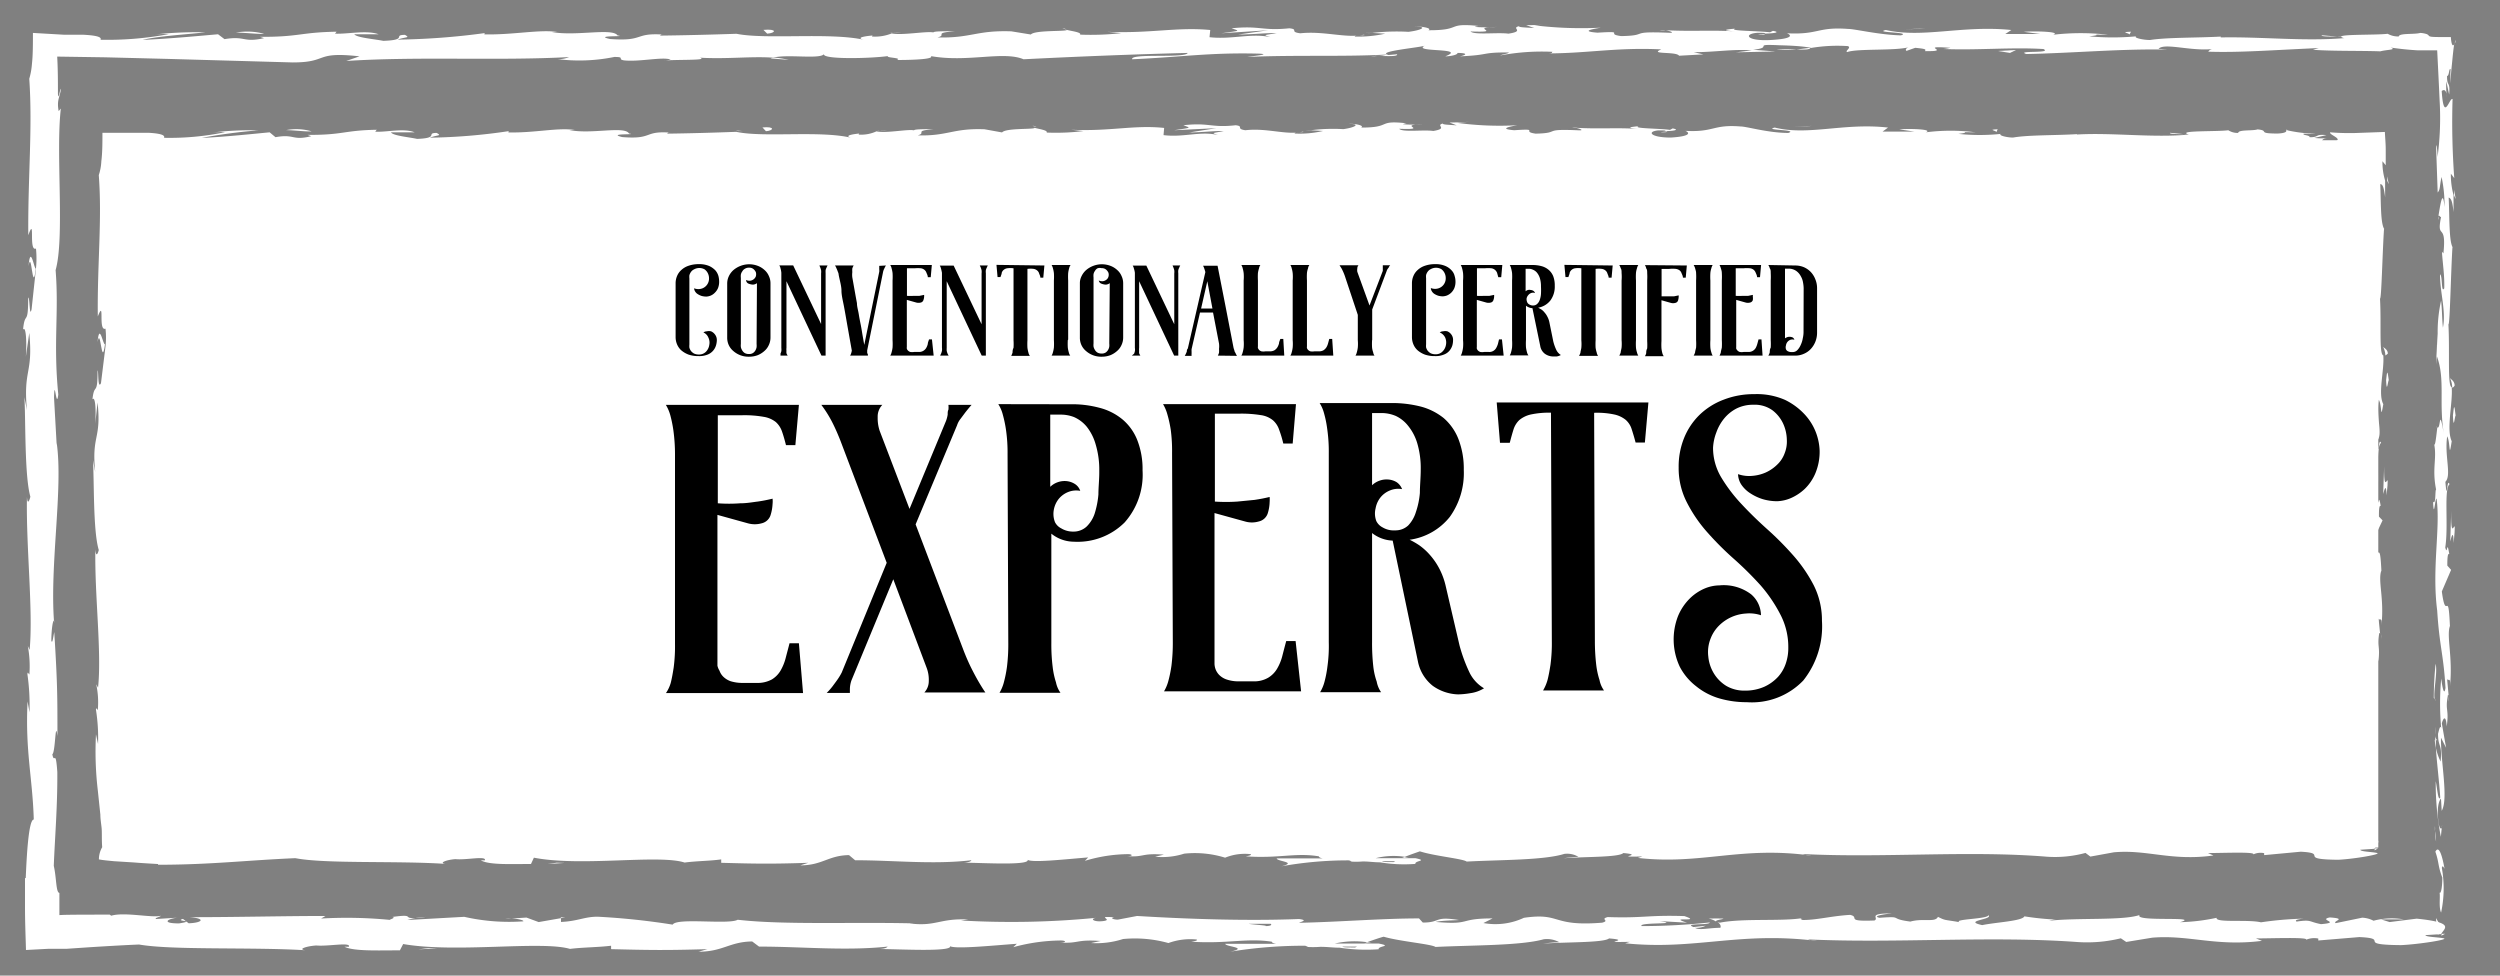 <svg id="Layer_1" data-name="Layer 1" xmlns="http://www.w3.org/2000/svg" viewBox="0 0 205 80"><rect x="0" y="0" width="205" height="80" fill="#808080" stroke="none"/><defs><style>.cls-1{fill:#fff;}</style></defs><title>pangolin-buttons</title><rect class="cls-1" x="9.15" y="11.5" width="185.87" height="58"/><path class="cls-1" d="M194.35,69.5c.09.26.28.11.24-.6l-.33-.5Z"/><path class="cls-1" d="M195,64.74c-.16-.83-.44-1.79-.74-1.25.32.82.18,1,.56,1.91,0,.71-.1,1.23-.23,1.11.09.25-.07,1.1.14,1.48a7.55,7.55,0,0,0,.05-3.3C194.82,64.43,194.9,64.68,195,64.74Z"/><path class="cls-1" d="M179.09,11l.44,0A1.89,1.89,0,0,0,179.09,11Z"/><path class="cls-1" d="M136.23,10.85c.33,0,.47,0,.48-.07C136.41,10.81,136.16,10.83,136.23,10.85Z"/><path class="cls-1" d="M128.92,10.49l.43,0A1.08,1.08,0,0,0,128.92,10.49Z"/><path class="cls-1" d="M179.09,11l-1.15-.11C177.86,11,178.53,11,179.09,11Z"/><path class="cls-1" d="M194.17,55.2a3.47,3.47,0,0,0,.08.62l0-.58A.1.1,0,0,1,194.17,55.2Z"/><path class="cls-1" d="M195.75,14.46v.35a2.55,2.55,0,0,0,.13.29Z"/><path class="cls-1" d="M195.8,29c0-.33-.27-.44-.39-.56a1.57,1.57,0,0,1,.19.71C195.65,29.12,195.72,29.07,195.8,29Z"/><path class="cls-1" d="M195.31,52l0,.41C195.33,52.25,195.32,52.08,195.31,52Z"/><path class="cls-1" d="M187.6,10.71a.23.23,0,0,0-.13-.1S187.52,10.68,187.6,10.71Z"/><path class="cls-1" d="M178.21,68.18s0,0,0,0S178.32,68.18,178.21,68.18Z"/><path class="cls-1" d="M195,69.57l-.24,0a.43.43,0,0,0-.05.16Z"/><path class="cls-1" d="M115.53,10.13h.06C115.94,10.1,115.74,10.11,115.53,10.13Z"/><path class="cls-1" d="M8,28.05c.25-1.39.33,2.27.61.17C8.48,28.42,8.15,26.32,8,28.05Z"/><path class="cls-1" d="M194.2,54.83v-.6A5.85,5.85,0,0,0,194.2,54.83Z"/><path class="cls-1" d="M8.59,28.22h0l0-.22Z"/><path class="cls-1" d="M84.67,10.3a.89.89,0,0,0,.32.12S84.9,10.36,84.67,10.3Z"/><path class="cls-1" d="M107.66,10.7l-.57,0A4.21,4.21,0,0,0,107.66,10.7Z"/><path class="cls-1" d="M72.74,10.7a3.66,3.66,0,0,0-.84,0l.13,0A1.74,1.74,0,0,1,72.74,10.7Z"/><path class="cls-1" d="M60.32,10.7l.22.05h.4Z"/><path class="cls-1" d="M140.46,68.32a1.71,1.71,0,0,1,.57.25C140.84,68.37,142.67,68.3,140.46,68.32Z"/><path class="cls-1" d="M194.32,55.2a.62.62,0,0,1-.12-.37c0,.14,0,.28,0,.41S194.3,55.28,194.32,55.2Z"/><path class="cls-1" d="M72.23,12.91l-2,0C70.81,12.9,71.53,12.91,72.23,12.91Z"/><path class="cls-1" d="M51.34,68.36l.46,0A1.57,1.57,0,0,0,51.34,68.36Z"/><path class="cls-1" d="M64.4,12.91a6.43,6.43,0,0,0-1.11-.19,1.25,1.25,0,0,0-.23.07Z"/><path class="cls-1" d="M141,68.57h0Z"/><path class="cls-1" d="M154,67.9c-1.88,0-.89.37-1.29.58-2.24.1-1-.27-1.8-.46-1.4.09-2.47.43-3.52.42-.08-.06-.28-.08,0-.16-1.48.29-4.4,0-6.13.38a.46.46,0,0,1-.22-.09c.28.19.32.37.26.51-.84,0-1.56.23-1.88,0a1.47,1.47,0,0,0,.8-.17l-.88.11c-.8-.35,1.2-.12,1.2-.38a43.42,43.42,0,0,1-5,.3c-.27-.34,3.09-.11,1.33-.41l2,.13c-1.56-.54,1.24,0-.19-.54-2.69-.1-3,.18-5.69.08-.6.18.2.28-.4.46-3.81.34-3-.85-5.8-.4a4.56,4.56,0,0,1-3,.43l.68-.38c-2.61,0-1.49.55-4.21.29.48-.15,2-.13,1.65-.17-1.77-.31-1.25.22-2.61.22L119,68.3c-2.77,0-5.82.29-8.89.36.17-.1.69-.21,0-.31-3.87.17-8.26,0-12-.25l-1.42.3c-.33,0-.62-.14-.26-.19-1.45-.12-.07.18-.77.3s-1.1-.17-.57-.26a58.54,58.54,0,0,1-10,.22l.53-.08c-2.11-.12-2.38.6-4.33.32l.37,0c-4.57-.13-9.62.14-13.11-.3-.66.42-4.52-.19-4.82.4a47.73,47.73,0,0,0-5.53-.59c-1,0-1.47.37-2.68.43l0-.31-1.65.32-.88-.37-1.13.08c.45,0,1,.14.89.23a13.67,13.67,0,0,1-4.38-.37l-4.21.26a4.57,4.57,0,0,1,1.36-.25c-2.25.32-.41-.32-2.47,0,.28.07-.15.18-.19.24a30,30,0,0,0-5.09-.11l.33-.21c-3.12,0-6.58.1-10.08.1,1.26.1,1,.46-.06.5l-.41-.33c-.66.21,1.07.13-.29.37-1.31,0-.88-.37-.13-.47l-1.59.11c-.09-.1.28-.15.38-.27-.65.2-2.75-.33-3.69,0L22.08,68c-3.5,0-5.09.1-7.94.12-.05.28-1.17.22-2,.45l-1.39-.08-.5-.09,0-.34a3.22,3.22,0,0,0,0-.52c0-.66,0-1.34,0-2-.14-1.78-.24-.52-.41-1.32.26-.13.23-2.65.42-1.34,0-3,0-3.87-.26-7.71-.11.42-.15.89-.24.64,0-.69.11-1.58.23-1.48l0,.18c-.39-4.3.74-9.93.21-13.35l0,.19-.28-3.55c0-1.64.19,1,.35-.23-.43-3.83.06-6.06-.22-9.21.75-2.45-.06-8.67.43-12l-.18.19c-.18-.85.1-1,.14-1.66-.14.09-.16.93-.26.4,0-.88,0-1.76-.05-2.67l3.45.06,4.64.13,9.26.29c2.71.05,1.54-.92,5-.5l-1,.33c5.47-.39,11.17,0,16.52-.32a1.91,1.91,0,0,1-.85.17,11.73,11.73,0,0,0,4.2-.18c.83,0,.19.18.71.28,1.13.14,2.84-.31,3.44-.07.1,0-.32.08-.52.1.73-.12,3.44,0,2.73-.25,2,.13,3.84-.13,5.44,0,1-.31,3.44.15,3.77-.29-.15.45,3.52.36,4.79.15-.43.14,1.1.14.6.33,1.45,0,2.78-.09,2.53-.32,2.66.54,5.36-.44,6.86.26,4.3-.24,8.29-.41,12.16-.52-.14.46-4.28.05-4.12.52,3.68-.18,5.79-.57,9.43-.46,1,.06-.53.19-.85.27,3.67-.18,7.09,0,10.36-.2a2.28,2.28,0,0,1-.7.12c.65,0,1.5.07,1.43-.14l-.63.06c-1-.3,2.55-.63,2.67-.78-1.09.59,3.22.15,1.49.89.42,0,1-.14.86-.28.62,0,.82.12.19.28,2.3-.11,1.48-.33,3.57-.32,0,.1-.43.13-.65.25a15,15,0,0,1,3.89-.3c-.11.06.1.13-.43.13,3,0,5.16-.51,8.49-.33-1,.44,1.13.15,1.3.52l1.79-.11-.72-.18c1.57,0,2.95-.27,4.3-.15l-1.16.16,2.93-.07-1.66-.14c1.58-.2-.17-.48,1.91-.37-.42,0,1.57,0,2.38.22h0a10.71,10.71,0,0,1,2.73-.15c.3.12-.24.41-.05.49.77-.31,3.67-.08,4.64-.42-.33.08-.34.28-.24.32l.64-.25c.73.08.84.12.72.27,2.18.05-.69-.47,1.89-.27a3.79,3.79,0,0,1-.53.1c2.61.11,5-.16,7.42,0,.7.38-2.09.1-1.28.41,3.44-.07,7.13-.45,10.46-.36l-.62,0c.47-.53,2.49.26,4.17,0-.41,0-.54.3-.43.24,2.29.08,4.67-.13,8.13-.3l-.43.14c1.35.12,3.55.07,5,.13.43-.14,1.26-.12.76-.31a26.71,26.71,0,0,0,6.16.18c1-.06,2-.13,2.93-.15.47,0,1,0,1.4,0a5.93,5.93,0,0,1,.94.11c0,.14,0,.28-.08.42a1.37,1.37,0,0,0,0-.31c-.2,0-.31.09-.19.09h.12l.06.87.06,1.59c.23-.27.14-.45.32-1.16a9.46,9.46,0,0,1,.24,2.22c-.15-1.52-.37,0-.5.68.07-.12.15.11.22.05-.41,1.77.47.3.19,2.72l-.12-.13a26,26,0,0,1,.19,2.71c-.27.4-.13-1-.35-1,0,1.37.51,2.7.24,3.94-.07-.58-.07-1.42-.15-2a9.56,9.56,0,0,0-.28,2.51v-.1l-.14,2.32.09-.59c.69,1.71.12,3.49.58,5.79-.43-2.24-.25-.37-.55-.54-.09.59-.18,1.49-.27,1.23.25,1.09-.19,1.82.17,3.36-.1.07,0,1.17-.25.92.07,1.42.16-.33.29-.21.33,2.18-.41,5.14,0,8.28.19,2.71.52,3.21.68,5.73-.15.85-.35-.69-.35-.69a17.52,17.52,0,0,0,0,3.69c-.08-.26-.16,0-.27.4,0,1,.36.69.22,2.06a4.33,4.33,0,0,1-.4-1c.09,1.23.28,2.43.36,3.7-.17.33-.25-.77-.37-1.21a19.15,19.15,0,0,0,.43,4.12l.09-.91c0,.51-.23.26-.28-.12-.21-1.22.1-1.76.19-1.83l.07.9c.57-.92-.09-3.61-.06-5.42l.41.75-.34-1.86c.11-.39.34-.66.4.23.21-1.3-.15-1.15.08-2.26,0-.13.06-.07.08,0l-.13-1.27c.09.25.3-.21.24.57.24-2.28-.32-3.67,0-4.53l0,.19c-.14-3.16-.3-.31-.66-2.68l.75-1.59-.3-.31c0-.33,0-1,.15-.86-.2-1.21-.13.21-.33-.49.28-1.57-.13-4.33.36-4.69-.23-.56-.18,1.51-.34-.17.52-.48-.09-1.94.15-3.37.27.44.13,1.8.37.36-.46-.86.1-2.79,0-4-.36-.06-.15-2.63-.27-4.66.12.13.2-3.82.33-5.71l.06.06c-.37-.37-.3-2.32-.37-3.73.22,0,.3.31.4,1.08V14.81a5.24,5.24,0,0,1-.22-1.59l.27.33,0-1.28c0-.48-.05-1-.07-1.45l-2.49.09a19.74,19.74,0,0,1-2-.06c-.13.26,1.82.72-.6.89-.09-.14-.17-.38.46-.43a5,5,0,0,1-1.16,0l1-.23c-1-.1-.55.19-1.38.17,0-.19-.61-.14-.49-.29a6,6,0,0,0,1,0,11.18,11.18,0,0,1-2.45-.3c.09.11,0,.26-.68.29-1.78,0-.61-.24-1.65-.34-.42.14-1.56,0-1.59.29a1.4,1.4,0,0,1-.81-.22c-.92.13-4.29,0-3.26.35l.24,0-.15,0h0c-3,.29-6.26-.17-9.24,0V11c-1.78.11-4,.06-5.24.28-.53,0-1.24-.19-1-.3a17,17,0,0,1-3.48,0c1.37-.17-.47-.15,1.4-.13a15.88,15.88,0,0,0-4.07,0c.65-.25-1.33-.32-2.18-.24l1.24.18c-.94,0-1.77,0-2.61,0l.45-.33c-3.62-.41-6.53.69-9.29,0-1,.23,2,.16,1.11.44-1.67,0-3.4-.53-3.92-.53-2.29-.18-2.14.49-4.52.36.3.12.59.44-1.2.55-1.66,0-2-.5-1-.59.4,0,.59,0,.57.06.54,0,1.25-.09.59-.22l-.22.12c-.83-.12-3.12-.11-2.58-.3-1.26.11-.54.19.39.25-2.14-.17-3.34,0-5.54-.12.35.07.67.21.32.21-3.23-.15-1.42.22-3.61.27-1.24-.18.45-.43-1.76-.28-1.34-.12-.28-.31.25-.41a25.94,25.94,0,0,1-4.89-.19l1-.1a16.59,16.59,0,0,1-1.67.06l.6.24c-.62-.05-1.15-.05-1.14-.15-.64.16.49.4-.78.61-.82-.12-2.52.13-2.8-.18,2.6.1-.29-.32,1.91-.37a10.23,10.23,0,0,1-1.56,0c-.1,0,.09-.06.26-.08-2.49-.28-1.15.36-3.73.35.33-.18-.6-.34-1-.3,1,0,.5.3-.46.43a14.37,14.37,0,0,0-2.66.09l1,.06a8.39,8.39,0,0,1-2.32.21c-.1-.13,1-.09.64-.15-1.29.31-2.9-.33-4.69-.12-.82-.12-.08-.33-.8-.41-2,.23-2.17-.24-4.28,0,.61.24.72.18-.76.41l3.46-.17-2.22.35c1,0,2.2-.15,2.82-.11-1,.19-1,.13-.45.33-1.42-.36-2.83.21-4.48,0l.05-.59c-2.48-.26-4.41.3-7.63.15l1,.11a18.3,18.3,0,0,1-3,.12c.09-.19-.56-.27-1-.39.05.15-2.36,0-2.66.38l-1.44-.26c-2.6-.1-3,.57-5.47.5.75-.22-.38-.36,1.29-.51-.83,0-1.58,0-1.6.1-.48-.12-2.31.26-3.08.08a3,3,0,0,1-1.41.27c-.1,0,0-.09,0-.09s-1.47.13-.65.35c-2.58-.62-7.19,0-9.44-.49-1.82.07-4,.13-5.67.15.1-.06,0-.1.32-.08-2.29-.18-1.41.57-4,.36-1.32-.32,1.38-.17.56-.29-.36-.65-3.14.09-4.89-.29l.43,0c-1.34-.22-3.27.25-5.45.2,0,0,.11-.06,0-.1a47.63,47.63,0,0,1-6.42.53c.66-.25,1-.13.56-.39-.94,0,.27.42-1.61.49-.61-.14-2-.26-2.14-.54H34c-.91-.36-2.29,0-3.23-.05l.12-.16c-2.72.05-2.75.44-5.67.42l.3.11c-1.6.39-1.34-.21-2.93.08l-.48-.4c-1.06.1-3.69.38-5.58.46a43.48,43.48,0,0,1,4.65-.62,25.79,25.79,0,0,0-4.1.22,7,7,0,0,1,1.37-.07,22.26,22.26,0,0,1-5,.46c.12-.25-.41-.36-1.24-.41-.43,0-.89,0-1.44,0l-2.37,0c0,.82,0,1.61-.09,2.33a4.22,4.22,0,0,1-.21,1.14c.28,3.68-.13,7.3-.08,11.59.6-1.52,0,1.25.63,1a6.58,6.58,0,0,1,0,1.47l-.37,3C8,32,8.09,30.29,8,30.39c0,2.18-.26.91-.42,2.36.22-.3.31.76.23,2L8,33c.33,3.06-.51,2.64-.19,5.72l-.19-1c.11,1.58,0,5.83.48,7.38-.07.28-.23.65-.28-.05-.07,3.78.53,8.41.22,11.34l-.15-.28a7,7,0,0,1,.13,2.1c-.06,0-.15-.28-.15,0a14.81,14.81,0,0,1,.17,2.8l-.17-.8a27.39,27.39,0,0,0,.15,4.6c.07.67.14,1.32.21,2,0,.34.06.69.1,1.06s0,1,.05,1.6a2,2,0,0,0-.27,1c.29.06.73.1,1.25.15l1.6.1c.73.06,1.48.1,2,.13l0,.06c4.29,0,7.29-.37,11.26-.54,2.47.48,8.35.2,12.32.47-.61-.08.09-.34.8-.39.93.09,2.57-.3,2.42.1h-.33c.7.4,2.61.29,4.11.3l.24-.52c3.91.76,10.23-.29,12.36.4.94-.13,2.11-.13,3-.26l0,.28c2.61.07,3.92.11,7.14,0l-.66.21c1.82,0,2.3-.82,4-.84l.5.42c3.18,0,6.39.37,9.53,0,0,.06-.15.18-.66.2,1.5,0,5.78.28,5.24-.3,0,.38,3.27,0,5-.13l-.27.28a12.54,12.54,0,0,1,3.52-.55c.48,0,.42.22-.22.15,1.6.15,1.24-.26,3.18-.11l-.72.17A5.84,5.84,0,0,0,97.1,70a8.38,8.38,0,0,1,3.36.33,4.27,4.27,0,0,1,2.09-.29c.13.09-.22.15-.4.18,2.74.19,4.08-.32,6,0,0,.09.16.14.32.17-2.18,0-3.94,0-3.78,0,0,.25,1.77.3.37.65a30.78,30.78,0,0,1,5.54-.49.69.69,0,0,1,.23.09l-.18,0a6.34,6.34,0,0,0,1.09,0c.55,0,.9.07,1.42.07a11.91,11.91,0,0,0,2.9.13c-.07-.28,1.08-.24,0-.47.14,0-.17,0-.75,0l-.37,0,.06,0-2.19,0a6,6,0,0,1,2.39-.11c.45-.18,1-.37,1.23-.45,1.2.39,3.52.6,3.84.84,2.68-.15,6.32-.1,8-.63a1.78,1.78,0,0,1,1.16.24,9.41,9.41,0,0,0-1.2.12c1.52-.14,4.51-.06,4.88-.43,1.92.17-1.08.34,1.56.28l-.36.12c5.2.59,8.45-1,14.21-.19a1.8,1.8,0,0,1-.68-.13c6.57.34,13.53-.31,20,.22a9.54,9.54,0,0,0,3.17-.31l.4.3,1.92-.35c2.72-.25,4.72.74,8.17.26l-.45-.2c1.24,0,3.93-.12,3.72.11a1.42,1.42,0,0,1,.89-.1l0,.16,3-.28c2.36.12-.37.63,3.08.66,1.28-.06,3.64-.46,3.16-.56s-1.32-.1-1.36-.26l1.17-.08c.22-.47,1.12-.94-1.76-1.27l-2,.28-.64-.22,1.68,0a4.78,4.78,0,0,0-2.24.11,1.85,1.85,0,0,0-.84-.25l-2,.45c-.23-.19.89-.37-.43-.47-.92.21.88.41-.64.55-1-.21-.68-.39-1.81-.21-.16-.12.08-.19.53-.24a23.09,23.09,0,0,0-3.17.3c-1-.26-3.38.07-3.28-.37a13.19,13.19,0,0,1-2.68.36c1.68-.52-3.44,0-3-.59-1.24.47-4.49.21-6.69.47a1.53,1.53,0,0,1,.56-.09,19.33,19.33,0,0,1-2.4-.27c-.16.39-2.09.48-3.13.72-1.51-.37.93-.46.45-.82.08.32-2.64.32-2.12.58-1.16-.23-1-.11-1.6-.44-.21.49-1.08.09-2,.39-1.68-.24-.43-.46-2.28-.31C152.39,68.08,154,67.9,154,67.9Zm-43.93.85h0l.91,0Zm-3.69,0H108c.13.09,0,.19-.38.19C107.84,68.89,107,68.84,106.42,68.76Zm7.81,1.94c-.58,0-.78,0-.86-.07l1,0,.07,0A.43.43,0,0,1,114.23,70.7Z"/><path class="cls-1" d="M115.28,70.33l.24,0-.35-.06-.2.09Z"/><path class="cls-1" d="M179.61,11.08h-.08a.61.61,0,0,1,.17,0Z"/><polygon class="cls-1" points="55.45 68.22 55.46 68.29 55.78 68.23 55.45 68.22"/><path class="cls-1" d="M194.47,16.43a.7.7,0,0,0-.07.26A.88.88,0,0,0,194.47,16.43Z"/><path class="cls-1" d="M194.41,25.21l-.1,1.24C194.36,25.91,194.39,25.52,194.41,25.21Z"/><path class="cls-1" d="M194.27,32a.31.31,0,0,0,.12.13h0Z"/><path class="cls-1" d="M108.12,12.58h-.26C107.25,12.65,107.67,12.63,108.12,12.58Z"/><path class="cls-1" d="M140.07,11.92l-1,.14C139.61,12.08,140.05,12.08,140.07,11.92Z"/><path class="cls-1" d="M72.45,12.92h0Z"/><path class="cls-1" d="M137.56,12.05a8.17,8.17,0,0,0,1.48,0A12.17,12.17,0,0,0,137.56,12.05Z"/><path class="cls-1" d="M194.14,61.22v.33s0,0,0,0Z"/><path class="cls-1" d="M194.17,61.59l0,.36A1,1,0,0,0,194.17,61.59Z"/><path class="cls-1" d="M194.28,62.71l-.07-.76A2.21,2.21,0,0,0,194.28,62.71Z"/><path class="cls-1" d="M194.27,52.28l-.1-.1A.13.13,0,0,0,194.27,52.28Z"/><path class="cls-1" d="M194.24,49.57a20.25,20.25,0,0,0-.15,2.53l.08.08C194,51.76,194.41,50.18,194.24,49.57Z"/><path class="cls-1" d="M195.5,38.23l-.08,2.28c.11-.4.25-.92.28.11C196,37.75,195.46,41.21,195.5,38.23Z"/><path class="cls-1" d="M195.66,31.17c.05,1.23.16,0,.22,0C195.78,30.45,195.75,30.26,195.66,31.17Z"/><path class="cls-1" d="M163.69,10.86l.12-.26C162.87,10.64,163.8,10.7,163.69,10.86Z"/><polygon class="cls-1" points="153.94 12.18 154.86 12.34 155.29 12.1 153.94 12.18"/><polygon class="cls-1" points="148.18 10.36 148.59 10.32 147.02 10.41 148.18 10.36"/><path class="cls-1" d="M62.52,10.45l.29.31C63.45,10.71,63.58,10.35,62.52,10.45Z"/><path class="cls-1" d="M25.55,10.77a4.45,4.45,0,0,0-2.09-.1C24.29,10.69,25.12,10.81,25.55,10.77Z"/><polygon class="cls-1" points="45.65 70.74 44.9 70.85 46.3 70.76 45.65 70.74"/><path class="cls-1" d="M199.83,76.5c.09.28.29.12.25-.66l-.33-.56Z"/><path class="cls-1" d="M200.45,71.23c-.16-.92-.44-2-.75-1.39.32.92.19,1.14.57,2.12,0,.78-.11,1.37-.23,1.23.08.28-.08,1.22.13,1.64a9.45,9.45,0,0,0,.06-3.66C200.3,70.88,200.39,71.16,200.45,71.23Z"/><path class="cls-1" d="M191.65,3l.49,0A2.31,2.31,0,0,0,191.65,3Z"/><path class="cls-1" d="M144.2,2.85c.36,0,.52,0,.53-.07C144.4,2.81,144.12,2.83,144.2,2.85Z"/><path class="cls-1" d="M136.1,2.49l.48,0A1.34,1.34,0,0,0,136.1,2.49Z"/><path class="cls-1" d="M191.65,3l-1.27-.11C190.29,3,191,3,191.65,3Z"/><path class="cls-1" d="M199.65,60.67a5.56,5.56,0,0,0,.09.69l0-.65Z"/><path class="cls-1" d="M201.23,15.57V16a2.37,2.37,0,0,0,.14.32Z"/><path class="cls-1" d="M201.28,31.62c0-.36-.27-.49-.39-.63a1.8,1.8,0,0,1,.19.79C201.14,31.79,201.2,31.74,201.28,31.62Z"/><path class="cls-1" d="M200.79,57.07l0,.45C200.82,57.41,200.8,57.21,200.79,57.07Z"/><path class="cls-1" d="M201.29,3.57a1,1,0,0,0,.1-.29A.68.68,0,0,0,201.29,3.57Z"/><path class="cls-1" d="M181.89,75.18s0,0,0,0S182,75.18,181.89,75.18Z"/><path class="cls-1" d="M200.5,76.57l-.26,0a.3.3,0,0,0-.05.16Z"/><path class="cls-1" d="M121.28,2.13h.06C121.73,2.1,121.51,2.11,121.28,2.13Z"/><path class="cls-1" d="M2.34,21.83c.25-1.55.32,2.5.6.18C2.83,22.23,2.5,19.9,2.34,21.83Z"/><path class="cls-1" d="M199.69,60.25c0-.21,0-.43,0-.65A4.24,4.24,0,0,0,199.69,60.25Z"/><path class="cls-1" d="M2.94,22h0l0-.24Z"/><path class="cls-1" d="M87.12,2.3a1,1,0,0,0,.35.12S87.37,2.36,87.12,2.3Z"/><path class="cls-1" d="M112.57,2.7l-.63,0A5.18,5.18,0,0,0,112.57,2.7Z"/><path class="cls-1" d="M73.9,2.7a4.36,4.36,0,0,0-.92,0l.14,0A2.11,2.11,0,0,1,73.9,2.7Z"/><path class="cls-1" d="M60.15,2.7l.25,0h.44Z"/><path class="cls-1" d="M140.1,75.32a1.94,1.94,0,0,1,.63.25C140.52,75.37,142.54,75.3,140.1,75.32Z"/><path class="cls-1" d="M199.81,60.66a.62.62,0,0,1-.12-.41v.46S199.78,60.76,199.81,60.66Z"/><path class="cls-1" d="M73.34,4.91l-2.18,0C71.77,4.9,72.56,4.91,73.34,4.91Z"/><path class="cls-1" d="M41.43,75.36l.5,0A1.87,1.87,0,0,0,41.43,75.36Z"/><path class="cls-1" d="M64.68,4.91a8,8,0,0,0-1.24-.19,1.26,1.26,0,0,0-.25.07Z"/><path class="cls-1" d="M140.74,75.57h0Z"/><path class="cls-1" d="M155.13,74.9c-2.08,0-1,.37-1.42.58-2.49.1-1.15-.27-2-.46-1.55.09-2.74.43-3.9.42-.08-.06-.31-.08,0-.16-1.64.29-4.87,0-6.78.38a.53.53,0,0,1-.25-.09c.31.19.35.37.29.51-.93,0-1.73.23-2.08,0a1.75,1.75,0,0,0,.88-.17l-1,.11c-.88-.35,1.33-.12,1.33-.38a53.25,53.25,0,0,1-5.59.3c-.31-.34,3.42-.11,1.47-.41l2.26.13c-1.73-.54,1.37,0-.22-.54-3-.1-3.32.18-6.29.08-.67.18.22.28-.45.46-4.22.34-3.32-.85-6.42-.4a5.49,5.49,0,0,1-3.32.43l.75-.38c-2.88,0-1.65.55-4.66.29.53-.15,2.26-.13,1.82-.17-2-.31-1.38.22-2.88.22l-.31-.34c-3.07,0-6.45.29-9.84.36.18-.1.77-.21,0-.31-4.28.17-9.14,0-13.28-.25l-1.58.3c-.36,0-.68-.14-.28-.19-1.61-.12-.08.18-.86.3s-1.21-.17-.63-.26a71.67,71.67,0,0,1-11.09.22l.59-.08c-2.34-.12-2.64.6-4.8.32l.42,0c-5.06-.13-10.66.14-14.52-.3-.73.42-5-.19-5.33.4A58.31,58.31,0,0,0,49,75.17c-1.09,0-1.62.37-3,.43l0-.31-1.83.32-1-.37-1.26.08c.51,0,1.07.14,1,.23a16.59,16.59,0,0,1-4.84-.37l-4.66.26a5.39,5.39,0,0,1,1.5-.25c-2.49.32-.45-.32-2.73,0,.3.07-.17.18-.22.24a36.72,36.72,0,0,0-5.63-.11l.36-.21c-3.45,0-7.28.1-11.16.1,1.39.1,1.07.46-.06.5L15,75.35c-.73.21,1.19.13-.32.37-1.44,0-1-.37-.14-.47l-1.76.11c-.1-.1.31-.15.42-.27-.72.2-3-.33-4.08,0L9,75c-2.2,0-4.54,0-4.13.07,0,0,0-.12,0-.19l0-1.66C4.58,73.18,4.64,72,4.41,71c.09-2.32.31-4.9.29-7.69-.14-2-.24-.58-.41-1.46.26-.15.24-2.94.42-1.49,0-3.36,0-4.29-.26-8.53-.1.46-.15,1-.24.71,0-.77.11-1.75.23-1.64l0,.2c-.38-4.76.75-11,.21-14.78l0,.21L4.43,32.6c.05-1.81.19,1.09.35-.25-.42-4.24.06-6.7-.22-10.2.76-2.7,0-9.6.43-13.25l-.18.21C4.64,8.17,4.91,8,5,7.28c-.13.1-.16,1-.25.43,0-1,0-2-.06-3.07l3.94.06,5.14.13L24,5.12c3,0,1.7-.92,5.48-.5L28.39,5c6-.39,12.36,0,18.28-.32a2.31,2.31,0,0,1-.94.17,14.35,14.35,0,0,0,4.65-.18c.92,0,.21.18.78.28,1.26.14,3.15-.31,3.82-.07.11,0-.36.08-.59.1.82-.12,3.81,0,3-.25,2.22.13,4.25-.13,6,0,1.16-.31,3.81.15,4.18-.29-.16.45,3.89.36,5.3.15-.47.14,1.22.14.67.33,1.6,0,3.07-.09,2.79-.32,3,.54,5.94-.44,7.6.26,4.77-.24,9.18-.41,13.46-.52-.15.46-4.74,0-4.55.52,4.06-.18,6.41-.57,10.44-.46,1,.06-.59.19-1,.27,4.06-.18,7.86,0,11.47-.2a2.75,2.75,0,0,1-.77.12c.71,0,1.66.07,1.58-.14l-.7.06c-1.13-.3,2.83-.63,3-.78-1.21.59,3.57.15,1.65.89.47,0,1.05-.14,1-.28.69,0,.91.12.21.28,2.55-.11,1.64-.33,4-.32,0,.1-.47.13-.71.25a18.31,18.31,0,0,1,4.3-.3c-.12.06.11.13-.48.13,3.36,0,5.72-.51,9.4-.33-1.08.44,1.25.15,1.45.52l2-.11-.8-.18c1.74,0,3.27-.27,4.76-.15l-1.29.16,3.25-.07-1.84-.14c1.75-.2-.19-.48,2.12-.37-.47,0,1.73,0,2.64.22h0a13.13,13.13,0,0,1,3-.15c.34.12-.27.41-.05.49.85-.31,4.06-.08,5.13-.42-.36.08-.37.28-.26.32l.71-.25c.81.08.92.12.79.27,2.42.05-.76-.47,2.1-.27a4.56,4.56,0,0,1-.58.1c2.88.11,5.56-.16,8.2,0,.78.38-2.31.1-1.41.41,3.81-.07,7.89-.45,11.59-.36L177,4c.51-.53,2.75.26,4.61,0-.45,0-.6.3-.47.24,2.53.08,5.17-.13,9-.3l-.48.14c1.49.12,3.92.07,5.53.13.48-.14,1.4-.12.84-.31.77.11,1.52.19,2.27.23l.89,0h.66c.07,1.41.14,2.78.2,4.13a24.51,24.51,0,0,1-.17,4.62c0-.53-.11-1.26-.12-.84l.13,3.75c.23-.29.14-.49.32-1.28a11.07,11.07,0,0,1,.24,2.47c-.15-1.69-.37,0-.5.74.07-.12.15.13.22.06-.41,2,.47.33.19,3l-.12-.14c.06,1,.22,1.92.19,3-.27.45-.13-1.07-.35-1.14,0,1.52.51,3,.24,4.37-.07-.65-.07-1.57-.15-2.22a11.75,11.75,0,0,0-.28,2.78v-.11l-.14,2.57.08-.66c.7,1.9.13,3.87.58,6.42-.43-2.48-.25-.41-.55-.6-.08.65-.18,1.65-.26,1.36.24,1.21-.19,2,.16,3.73-.1.07,0,1.29-.25,1,.07,1.57.17-.38.29-.24.33,2.42-.4,5.69.05,9.17.19,3,.52,3.56.68,6.34-.15.94-.35-.77-.35-.77a22.36,22.36,0,0,0,0,4.09c-.08-.29-.15,0-.26.44,0,1.15.35.77.21,2.28a5,5,0,0,1-.39-1.14c.09,1.35.27,2.69.36,4.09-.17.37-.26-.85-.37-1.34a22.8,22.8,0,0,0,.42,4.56l.1-1c0,.57-.23.29-.28-.13-.21-1.35.09-1.94.19-2l.06,1c.57-1-.09-4-.06-6l.42.83-.35-2c.11-.44.34-.74.4.25.21-1.44-.14-1.27.09-2.51,0-.14.05-.07.07,0l-.13-1.4c.09.27.3-.24.24.63.24-2.53-.31-4.07,0-5l0,.21c-.14-3.5-.31-.34-.67-3l.76-1.77-.31-.35c0-.36,0-1.07.16-.94-.21-1.34-.14.23-.33-.55.28-1.74-.13-4.79.35-5.18-.23-.63-.18,1.66-.34-.2.53-.53-.09-2.14.15-3.73.27.49.13,2,.37.4-.46-1,.1-3.09,0-4.43-.36-.06-.15-2.91-.27-5.16.12.15.2-4.23.33-6.32l.06.07c-.36-.41-.29-2.57-.37-4.14.22.07.31.35.4,1.2V16a6.43,6.43,0,0,1-.22-1.76l.28.37a63,63,0,0,1-.14-6.49c-.26-.14-.72,2-.89-.66.14-.1.38-.2.43.5a6,6,0,0,1-.05-1.28l.23,1.07c.1-1.15-.19-.6-.17-1.52.19,0,.14-.68.29-.55a7.43,7.43,0,0,0,0,1.16c0-.52.06-1.1.11-1.59s.12-1.29.19-1.63c-.1.19-.23.15-.28-.58h-.25c-1.28,0-1.49,0-1.57-.13a.41.41,0,0,0-.15-.11,2,2,0,0,0-.54-.1c-.48.14-1.73,0-1.76.29a1.74,1.74,0,0,1-.91-.22c-1,.13-4.75,0-3.6.35l.26,0-.16,0h0C189,3.41,185.4,3,182.1,3.07V3c-2,.11-4.39.06-5.8.28-.59,0-1.38-.19-1.13-.3a21,21,0,0,1-3.86,0c1.52-.17-.52-.15,1.56-.13a19.48,19.48,0,0,0-4.51,0c.71-.25-1.48-.32-2.41-.24l1.37.18c-1,0-2,0-2.89,0l.5-.33c-4-.41-7.24.69-10.29,0-1.06.23,2.18.16,1.23.44-1.85-.05-3.77-.53-4.35-.53-2.52-.18-2.36.49-5,.36.34.12.66.44-1.32.55s-2.27-.5-1.1-.59c.44,0,.65,0,.63.06.6,0,1.38-.09.65-.22l-.24.12c-.91-.12-3.45-.11-2.86-.3-1.39.11-.59.19.44.25-2.37-.17-3.7,0-6.14-.12.39.07.74.21.36.21-3.58-.15-1.58.22-4,.27-1.38-.18.49-.43-1.95-.28-1.48-.12-.31-.31.28-.41a31.86,31.86,0,0,1-5.42-.19L127,2c-.7.06-1.27.06-1.86.06l.67.24c-.69-.05-1.27-.05-1.25-.15-.71.16.54.4-.87.61-.91-.12-2.79.13-3.11-.18,2.89.1-.31-.32,2.13-.37a12.72,12.72,0,0,1-1.74,0c-.1,0,.1-.06.29-.08-2.76-.28-1.27.36-4.13.35.36-.18-.66-.34-1.13-.3,1.15,0,.55.3-.5.43a17.64,17.64,0,0,0-3,.09l1.09.06A10.14,10.14,0,0,1,111.1,3c-.11-.13,1.16-.09.7-.15-1.42.31-3.21-.33-5.18-.12-.92-.12-.09-.33-.9-.41-2.21.23-2.4-.24-4.73,0,.67.24.79.18-.85.41L104,2.48l-2.46.35c1.16,0,2.44-.15,3.14-.11-1.18.19-1.06.13-.5.33-1.58-.36-3.14.21-5,0l.06-.59c-2.75-.26-4.88.3-8.45.15l1.14.11a22.46,22.46,0,0,1-3.36.12c.11-.19-.61-.27-1.1-.39.06.15-2.62,0-2.94.38l-1.6-.26c-2.88-.1-3.28.57-6.05.5.83-.22-.43-.36,1.43-.51-.93,0-1.76,0-1.77.1-.55-.12-2.57.26-3.42.08A3.69,3.69,0,0,1,71.56,3c-.11,0,0-.09,0-.09s-1.63.13-.72.35c-2.85-.62-8,0-10.45-.49-2,.07-4.45.13-6.28.15.12-.06,0-.1.35-.08-2.52-.18-1.55.57-4.43.36-1.47-.32,1.53-.17.61-.29-.4-.65-3.47.09-5.4-.29l.46,0c-1.47-.22-3.61.25-6,.2,0,0,.11-.06,0-.1a58.22,58.22,0,0,1-7.11.53c.72-.25,1.06-.13.62-.39-1.05,0,.3.42-1.78.49-.68-.14-2.18-.26-2.38-.54h2c-1-.36-2.54,0-3.58-.05l.13-.16c-3,.05-3.05.44-6.28.42l.33.11c-1.76.39-1.48-.21-3.24.08l-.53-.4c-1.17.1-4.09.38-6.18.46,1.19-.3,3.63-.45,5.15-.62a31.38,31.38,0,0,0-4.53.22,8.49,8.49,0,0,1,1.51-.07,27.16,27.16,0,0,1-5.59.46c.14-.25-.46-.36-1.38-.41-.46,0-1,0-1.57,0L2.7,2.7c0,.88,0,1.85-.08,2.53A5.84,5.84,0,0,1,2.4,6.46c.28,4.07-.12,8.08-.08,12.83.6-1.69,0,1.38.63,1.09a8.08,8.08,0,0,1,0,1.63l-.36,3.35c-.18.79-.14-1.05-.28-.95,0,2.42-.26,1-.42,2.62.22-.33.32.84.23,2.22l.28-1.95c.33,3.39-.51,2.93-.19,6.34L2,32.56c.11,1.75,0,6.45.49,8.17-.07.31-.24.72-.28,0-.08,4.18.52,9.31.22,12.56l-.15-.32a9.07,9.07,0,0,1,.13,2.33c-.06,0-.15-.31-.16,0a18.18,18.18,0,0,1,.17,3.11l-.16-.89c-.2,4.08.41,6.26.51,9.68-.44,0-.59,3.2-.66,4.8l-.06,0c0,.83,0,1.62,0,2.37,0,1.23.05,2.4.08,3.53L4,77.8c.58,0,1.26,0,1.48,0l1.92-.13c1.29-.08,2.61-.16,4-.22,2.73.48,9.25.2,13.64.47-.67-.08.11-.34.89-.39,1,.09,2.85-.3,2.68.1h-.37c.78.4,2.9.29,4.55.3l.27-.52c4.32.76,11.33-.29,13.68.4,1-.13,2.34-.13,3.37-.26l0,.28c2.89.07,4.33.11,7.9,0l-.73.21c2,0,2.55-.82,4.4-.84l.56.42c3.52,0,7.08.37,10.55,0-.06.06-.16.18-.73.2,1.65,0,6.4.28,5.8-.3,0,.38,3.63,0,5.52-.13l-.29.28a15.13,15.13,0,0,1,3.89-.55c.53,0,.46.22-.24.15,1.77.15,1.38-.26,3.52-.11l-.8.17A7.12,7.12,0,0,0,92.09,77a10.21,10.21,0,0,1,3.72.33,5.19,5.19,0,0,1,2.31-.29c.15.09-.24.15-.44.18,3,.19,4.52-.32,6.61,0,0,.09.18.14.35.17-2.41,0-4.36,0-4.17,0,0,.25,2,.3.4.65a37.64,37.64,0,0,1,6.14-.49.92.92,0,0,1,.25.09l-.2,0a7.84,7.84,0,0,0,1.21,0c.6,0,1,.07,1.57.07a14.58,14.58,0,0,0,3.21.13c-.08-.28,1.19-.24,0-.47.15,0-.18,0-.83,0l-.41,0,.06,0-2.42,0a7.29,7.29,0,0,1,2.65-.11c.5-.18,1.05-.37,1.36-.45,1.33.39,3.9.6,4.25.84,3-.15,7-.1,8.87-.63a2.1,2.1,0,0,1,1.28.24,11.58,11.58,0,0,0-1.33.12c1.69-.14,5-.06,5.41-.43,2.12.17-1.2.34,1.72.28l-.39.12c5.75.59,9.35-1,15.73-.19a2.26,2.26,0,0,1-.76-.13c7.27.34,15-.31,22.16.22a11.63,11.63,0,0,0,3.51-.31l.44.3,2.13-.35c3-.25,5.22.74,9,.26l-.49-.2c1.37,0,4.34-.12,4.11.11a1.72,1.72,0,0,1,1-.1l0,.16,3.37-.28c2.62.12-.41.63,3.41.66,1.41-.06,4-.46,3.5-.56s-1.46-.1-1.5-.26l1.29-.08c.24-.47,1.23-.94-2-1.27l-2.22.28-.71-.22,1.87,0a5.83,5.83,0,0,0-2.48.11,2.24,2.24,0,0,0-.93-.25l-2.18.45c-.26-.19,1-.37-.48-.47-1,.21,1,.41-.72.55-1.06-.21-.75-.39-2-.21-.18-.12.09-.19.58-.24a27.89,27.89,0,0,0-3.5.3c-1.11-.26-3.74.07-3.64-.37a16.06,16.06,0,0,1-3,.36c1.86-.52-3.81,0-3.31-.59-1.38.47-5,.21-7.41.47a1.81,1.81,0,0,1,.62-.09,23.59,23.59,0,0,1-2.66-.27c-.17.39-2.31.48-3.46.72-1.68-.37,1-.46.49-.82.09.32-2.92.32-2.35.58-1.28-.23-1.11-.11-1.77-.44-.22.49-1.2.09-2.26.39-1.86-.24-.48-.46-2.53-.31C153.31,75.08,155.13,74.9,155.13,74.9Zm-48.63.85h0l1,0Zm-4.09,0h1.78c.14.09,0,.19-.43.19C104,75.89,103,75.84,102.41,75.76Zm8.65,1.94c-.65,0-.87,0-1-.07l1.14,0,.07,0A.5.5,0,0,1,111.06,77.7Z"/><path class="cls-1" d="M112.22,77.33l.27,0-.39-.06-.23.09Z"/><path class="cls-1" d="M192.23,3.08h-.09l.19,0Z"/><polygon class="cls-1" points="45.98 75.22 45.99 75.29 46.35 75.23 45.98 75.22"/><path class="cls-1" d="M200,17.74a1,1,0,0,0-.07.29A.81.81,0,0,0,200,17.74Z"/><path class="cls-1" d="M199.89,27.46l-.1,1.38C199.85,28.24,199.87,27.81,199.89,27.46Z"/><path class="cls-1" d="M199.75,34.94a.35.35,0,0,0,.12.14h0Z"/><path class="cls-1" d="M113.08,4.58h-.29C112.12,4.65,112.58,4.63,113.08,4.58Z"/><path class="cls-1" d="M148.45,3.92l-1.14.14C147.94,4.08,148.43,4.08,148.45,3.92Z"/><path class="cls-1" d="M73.58,4.92h0Z"/><path class="cls-1" d="M145.67,4.05a10,10,0,0,0,1.64,0A14.94,14.94,0,0,0,145.67,4.05Z"/><path class="cls-1" d="M199.62,67.34v.36s0,0,0,0Z"/><path class="cls-1" d="M199.66,67.74l0,.4A1.28,1.28,0,0,0,199.66,67.74Z"/><path class="cls-1" d="M199.76,69l-.07-.84A2.69,2.69,0,0,0,199.76,69Z"/><path class="cls-1" d="M199.75,57.44l-.1-.11A.16.16,0,0,0,199.75,57.44Z"/><path class="cls-1" d="M199.72,54.43a27.5,27.5,0,0,0-.15,2.8l.08.1C199.5,56.86,199.9,55.11,199.72,54.43Z"/><path class="cls-1" d="M201,41.88l-.08,2.52c.11-.44.26-1,.28.13C201.51,41.35,200.94,45.18,201,41.88Z"/><path class="cls-1" d="M201.14,34.07c.05,1.35.16,0,.22,0C201.26,33.26,201.24,33.06,201.14,34.07Z"/><path class="cls-1" d="M174.6,2.86l.14-.26C173.69,2.64,174.73,2.7,174.6,2.86Z"/><polygon class="cls-1" points="163.81 4.18 164.82 4.34 165.31 4.1 163.81 4.18"/><polygon class="cls-1" points="157.43 2.36 157.89 2.32 156.15 2.41 157.43 2.36"/><path class="cls-1" d="M62.6,2.45l.31.31C63.62,2.71,63.77,2.35,62.6,2.45Z"/><path class="cls-1" d="M21.66,2.77a5.41,5.41,0,0,0-2.31-.1C20.27,2.69,21.19,2.81,21.66,2.77Z"/><polygon class="cls-1" points="35.13 77.74 34.3 77.85 35.85 77.76 35.13 77.74"/><path d="M65.85,56.83l-11.24,0A2.93,2.93,0,0,0,55,56c.08-.31.16-.73.24-1.25a13.34,13.34,0,0,0,.11-1.95l0-15.49a14.49,14.49,0,0,0-.13-2,10.25,10.25,0,0,0-.25-1.24,3.32,3.32,0,0,0-.37-.87l10.91,0-.29,3.3h-.77c-.11-.44-.22-.82-.33-1.13a1.84,1.84,0,0,0-.5-.76,2.13,2.13,0,0,0-1-.43,9,9,0,0,0-1.76-.13h-2l0,7.22a12.3,12.3,0,0,0,1.83,0c.56,0,1-.09,1.43-.14a12.24,12.24,0,0,0,1.23-.24,2.06,2.06,0,0,1,0,.44,3.55,3.55,0,0,1-.17.93,1,1,0,0,1-.72.65,2.1,2.1,0,0,1-1.14,0l-2.49-.69,0,12.37A1.32,1.32,0,0,0,59,55a1.27,1.27,0,0,0,.3.48,1.64,1.64,0,0,0,.61.38,3.31,3.31,0,0,0,1,.14h1.16a2.43,2.43,0,0,0,1.23-.29A2.1,2.1,0,0,0,64,55a4.14,4.14,0,0,0,.43-1.06c.1-.39.21-.79.31-1.19h.77Z"/><path d="M79,53.3c.22.57.44,1.07.65,1.49s.41.79.59,1.1.39.65.56.89l-5,0a1.36,1.36,0,0,0,.36-.93A2.78,2.78,0,0,0,76,54.8l-2.75-7.3-3.43,8.29a2.3,2.3,0,0,0-.13.73v.3h-1.9a5.37,5.37,0,0,0,.5-.57c.13-.18.27-.36.4-.55a4.7,4.7,0,0,0,.33-.55l3.69-9-3.79-10c-.2-.51-.39-.94-.57-1.31a9.82,9.82,0,0,0-.5-.91c-.18-.29-.35-.53-.5-.73l5,0a1.38,1.38,0,0,0-.38,1,3.34,3.34,0,0,0,.16,1.12l2.45,6.41,3-7.23a2.85,2.85,0,0,0,.13-.5c0-.16,0-.29.06-.4a1.8,1.8,0,0,0,0-.4h1.9c-.18.2-.34.4-.5.6l-.41.55a1.68,1.68,0,0,0-.28.52L75.08,43Z"/><path d="M87.75,33.15a8.61,8.61,0,0,1,2.41.29,4.85,4.85,0,0,1,1.87.94,4.26,4.26,0,0,1,1.22,1.69,6.52,6.52,0,0,1,.44,2.51,5.89,5.89,0,0,1-1.47,4.26,5.46,5.46,0,0,1-4.16,1.58,3,3,0,0,1-1-.18,2.93,2.93,0,0,1-.85-.48l0,9a14.86,14.86,0,0,0,.11,1.94,6.46,6.46,0,0,0,.27,1.25,2.22,2.22,0,0,0,.37.86l-5,0a3.35,3.35,0,0,0,.36-.87,10.08,10.08,0,0,0,.25-1.25,14.86,14.86,0,0,0,.11-1.94l-.06-15.5a13,13,0,0,0-.12-1.94A9.81,9.81,0,0,0,82.23,34a2.93,2.93,0,0,0-.37-.86ZM88,43.59a1.56,1.56,0,0,0,1.1-.41,2.67,2.67,0,0,0,.66-1.06,7.25,7.25,0,0,0,.31-1.58c0-.61.08-1.25.07-1.92a7.19,7.19,0,0,0-.29-2.16A4.15,4.15,0,0,0,89.12,35a2.83,2.83,0,0,0-1.05-.8A3,3,0,0,0,86.92,34h-.8l0,5.92a1.65,1.65,0,0,1,.59-.37,1.7,1.7,0,0,1,.73-.1,1.57,1.57,0,0,1,.69.23,1.07,1.07,0,0,1,.45.57,1.76,1.76,0,0,0-1,.1,1.91,1.91,0,0,0-.78.58,2,2,0,0,0-.39.89,1.85,1.85,0,0,0,.1,1,1.15,1.15,0,0,0,.52.51A1.83,1.83,0,0,0,88,43.59Z"/><path d="M106.69,56.69l-11.24,0a3.35,3.35,0,0,0,.36-.87,10.25,10.25,0,0,0,.25-1.24,14.91,14.91,0,0,0,.11-1.95l-.06-15.5A13.12,13.12,0,0,0,96,35.23,10.2,10.2,0,0,0,95.73,34a3.41,3.41,0,0,0-.36-.86l10.9,0L106,36.37h-.77a9.24,9.24,0,0,0-.34-1.13,1.78,1.78,0,0,0-.5-.77,2,2,0,0,0-1-.43,10,10,0,0,0-1.77-.12h-2l0,7.21a13.94,13.94,0,0,0,1.83,0l1.43-.14c.47-.07.87-.15,1.23-.24a2.9,2.9,0,0,1,0,.43,3.35,3.35,0,0,1-.16.93,1,1,0,0,1-.73.65,2,2,0,0,1-1.13,0l-2.5-.69,0,12.38a1.46,1.46,0,0,0,.08.41,1.37,1.37,0,0,0,.3.48,1.56,1.56,0,0,0,.62.38,3,3,0,0,0,1,.15h1.17a2.29,2.29,0,0,0,1.22-.29,2.1,2.1,0,0,0,.75-.76,4.06,4.06,0,0,0,.43-1.07c.1-.39.2-.78.31-1.18h.77Z"/><path d="M119.68,52.92a13,13,0,0,0,.84,2.27,3.06,3.06,0,0,0,1.17,1.25,2.86,2.86,0,0,1-1.12.4,6.61,6.61,0,0,1-1,.1,3.76,3.76,0,0,1-2.08-.7,3.37,3.37,0,0,1-1.22-2l-2.07-9.91a2.92,2.92,0,0,1-1.69-.62l0,8.94a17.2,17.2,0,0,0,.1,2,5.61,5.61,0,0,0,.28,1.24,2.21,2.21,0,0,0,.36.87h-5a3.26,3.26,0,0,0,.36-.86,9,9,0,0,0,.24-1.25,12.07,12.07,0,0,0,.11-2l0-15.49a13,13,0,0,0-.13-2,8.61,8.61,0,0,0-.25-1.24,3,3,0,0,0-.37-.87l5.89,0a9.48,9.48,0,0,1,2.41.29,5.07,5.07,0,0,1,1.87.94A4.4,4.4,0,0,1,119.59,36a6.71,6.71,0,0,1,.44,2.53,6.15,6.15,0,0,1-1.15,3.86,5.11,5.11,0,0,1-3.29,1.87,6.37,6.37,0,0,1,.8.46,5,5,0,0,1,.85.77,5.57,5.57,0,0,1,.77,1.11,5.94,5.94,0,0,1,.55,1.51Zm-6.82-10.19a1.17,1.17,0,0,0,.52.52,1.75,1.75,0,0,0,1,.24,1.53,1.53,0,0,0,1.09-.4A2.74,2.74,0,0,0,116.1,42a6.54,6.54,0,0,0,.33-1.58c0-.61.07-1.24.07-1.91a7.19,7.19,0,0,0-.29-2.18,4.14,4.14,0,0,0-.75-1.42,2.83,2.83,0,0,0-1-.8,3,3,0,0,0-1.15-.24h-.8l0,5.92a1.65,1.65,0,0,1,.6-.37,1.68,1.68,0,0,1,.73-.1,1.55,1.55,0,0,1,.67.21,1.19,1.19,0,0,1,.46.58,1.74,1.74,0,0,0-1,.11,1.91,1.91,0,0,0-.78.58,2,2,0,0,0-.39.88A1.75,1.75,0,0,0,112.86,42.73Z"/><path d="M135.17,33l-.29,3.29h-.76c-.11-.42-.22-.78-.32-1.09a1.68,1.68,0,0,0-.49-.77,2.24,2.24,0,0,0-.93-.44,6.72,6.72,0,0,0-1.66-.14l.06,18.72a16.86,16.86,0,0,0,.11,1.94,6.46,6.46,0,0,0,.27,1.25,2.16,2.16,0,0,0,.37.86l-5,0a3.56,3.56,0,0,0,.37-.87c.08-.31.16-.72.24-1.24a13.34,13.34,0,0,0,.11-1.95l-.07-18.72a7.16,7.16,0,0,0-1.66.15,2.24,2.24,0,0,0-.93.45,1.8,1.8,0,0,0-.48.77c-.1.31-.2.68-.31,1.1H123L122.73,33Z"/><path d="M140.47,36.72a4.72,4.72,0,0,0,.68,2.44,12.84,12.84,0,0,0,1.65,2.17c.66.71,1.37,1.4,2.14,2.09a25.4,25.4,0,0,1,2.13,2.15A12.08,12.08,0,0,1,148.73,48a6.39,6.39,0,0,1,.67,2.91,7.13,7.13,0,0,1-1.53,4.89,5.84,5.84,0,0,1-4.63,1.78,8,8,0,0,1-2.25-.31,5.44,5.44,0,0,1-1.91-1,4.84,4.84,0,0,1-1.34-1.6,5.27,5.27,0,0,1-.13-4.18,4.41,4.41,0,0,1,.94-1.4,3.93,3.93,0,0,1,1.25-.84A3.26,3.26,0,0,1,141,48a3.72,3.72,0,0,1,2.6.74,2.3,2.3,0,0,1,.8,1.71,3,3,0,0,0-1.24-.14,3.42,3.42,0,0,0-2.21,1,3,3,0,0,0-.66,1,3,3,0,0,0-.21,1.52,3.23,3.23,0,0,0,.47,1.41,3.07,3.07,0,0,0,1,1,2.89,2.89,0,0,0,1.52.39,3.82,3.82,0,0,0,1.61-.32,3.54,3.54,0,0,0,1.13-.82,3.1,3.1,0,0,0,.64-1.13,3.84,3.84,0,0,0,.19-1.23,5.74,5.74,0,0,0-.67-2.78A12,12,0,0,0,144.37,48a28.08,28.08,0,0,0-2.19-2.17A25.2,25.2,0,0,1,140,43.65a11.61,11.61,0,0,1-1.67-2.44,6.13,6.13,0,0,1-.68-2.89,6.24,6.24,0,0,1,.44-2.39,5.54,5.54,0,0,1,1.26-1.9,5.75,5.75,0,0,1,2-1.26,6.79,6.79,0,0,1,2.51-.45,5.74,5.74,0,0,1,2.51.47A5.43,5.43,0,0,1,148,34a4.58,4.58,0,0,1,.92,1.5,4.66,4.66,0,0,1,.29,1.46,4.59,4.59,0,0,1-.35,1.85,3.91,3.91,0,0,1-.87,1.28,4,4,0,0,1-1.13.75,3.11,3.11,0,0,1-1.13.26,4.14,4.14,0,0,1-1.22-.18,4.07,4.07,0,0,1-1-.48,2.53,2.53,0,0,1-.72-.7,1.65,1.65,0,0,1-.27-.86,2.74,2.74,0,0,0,1.17.14,3.36,3.36,0,0,0,1.11-.28,3.28,3.28,0,0,0,.93-.64,2.39,2.39,0,0,0,.61-.93,2.6,2.6,0,0,0,.18-1.12,3.34,3.34,0,0,0-.3-1.31,2.92,2.92,0,0,0-.87-1.09,2.48,2.48,0,0,0-1.58-.46,3,3,0,0,0-1.4.32,3.23,3.23,0,0,0-1,.82,3.78,3.78,0,0,0-.63,1.13A4.07,4.07,0,0,0,140.47,36.72Z"/><path d="M57.68,27.26a.48.48,0,0,1,.27-.09.75.75,0,0,1,.36,0,.79.79,0,0,1,.32.26.74.74,0,0,1,.15.49,1.6,1.6,0,0,1-.07.41,1.16,1.16,0,0,1-.67.74,1.83,1.83,0,0,1-.75.13,2.49,2.49,0,0,1-.82-.12,2,2,0,0,1-.59-.34,1.36,1.36,0,0,1-.36-.5,1.54,1.54,0,0,1-.12-.61V23.24a1.54,1.54,0,0,1,.12-.61,1.36,1.36,0,0,1,.36-.5,1.63,1.63,0,0,1,.59-.34,2.47,2.47,0,0,1,.82-.13,2.11,2.11,0,0,1,.86.15,1.66,1.66,0,0,1,.51.36,1.22,1.22,0,0,1,.25.46,1.86,1.86,0,0,1,.06.45,1.4,1.4,0,0,1-.1.56,1.19,1.19,0,0,1-.27.38,1,1,0,0,1-.35.23,1.09,1.09,0,0,1-.34.07,1.57,1.57,0,0,1-.37-.05,1.35,1.35,0,0,1-.32-.15A.63.63,0,0,1,57,23.9a.5.5,0,0,1-.08-.26.92.92,0,0,0,.69,0,.86.86,0,0,0,.53-.82.93.93,0,0,0-.09-.4.86.86,0,0,0-.27-.33.89.89,0,0,0-.87,0,.64.64,0,0,0-.25.21.84.84,0,0,0-.13.27,1.22,1.22,0,0,0,0,.26v5.42a1.3,1.3,0,0,0,0,.26.84.84,0,0,0,.13.27.87.87,0,0,0,.25.21.9.9,0,0,0,.39.08.78.78,0,0,0,.6-.24,1,1,0,0,0,.26-.54.94.94,0,0,0-.07-.6A.78.78,0,0,0,57.68,27.26Z"/><path d="M61.43,21.67a2,2,0,0,1,.71.13,1.7,1.7,0,0,1,.55.34,1.36,1.36,0,0,1,.36.5,1.39,1.39,0,0,1,.13.61v4.43a1.44,1.44,0,0,1-.14.62,1.38,1.38,0,0,1-.37.49,1.89,1.89,0,0,1-.55.34,2,2,0,0,1-.7.12,1.88,1.88,0,0,1-1.28-.46,1.41,1.41,0,0,1-.38-.49,1.44,1.44,0,0,1-.13-.62V23.25a1.4,1.4,0,0,1,.14-.61,1.55,1.55,0,0,1,.38-.5,2,2,0,0,1,.58-.34A2,2,0,0,1,61.43,21.67Zm.64,1.55a.59.59,0,0,1-.35.12,1.19,1.19,0,0,1-.36-.09.32.32,0,0,1-.18-.29.65.65,0,0,0,.33.06.58.58,0,0,0,.29-.12.55.55,0,0,0,.18-.24.65.65,0,0,0,0-.34v0a.73.73,0,0,0-.2-.26.53.53,0,0,0-.36-.11.59.59,0,0,0-.34.09.53.53,0,0,0-.21.21.66.66,0,0,0-.12.27,1.24,1.24,0,0,0,0,.27v5.41a1.3,1.3,0,0,0,0,.26.81.81,0,0,0,.11.27.63.63,0,0,0,.21.22.68.68,0,0,0,.34.08.58.58,0,0,0,.33-.08.67.67,0,0,0,.2-.21.79.79,0,0,0,.1-.27,1.32,1.32,0,0,0,0-.27Z"/><path d="M67.86,21.77a1.72,1.72,0,0,0-.09.19.84.84,0,0,0-.07.19,2,2,0,0,0,0,.25v6.76h-.34l-2.87-6.1v5.46a1,1,0,0,0,0,.25.83.83,0,0,0,0,.2,1.14,1.14,0,0,0,.1.19H64A1.11,1.11,0,0,0,64,29a1.5,1.5,0,0,0,.07-.2,1.12,1.12,0,0,0,0-.27V22.91c0-.22,0-.4,0-.54A1.84,1.84,0,0,0,64,22a.69.69,0,0,0-.1-.24h1.14l2.29,4.81V22.42a1.09,1.09,0,0,0,0-.26,1.67,1.67,0,0,0-.06-.2l-.08-.19Z"/><path d="M72.65,21.77a1,1,0,0,0-.09.15l-.09.19a1.26,1.26,0,0,0-.07.25l-1.29,6.37c0,.08,0,.14,0,.2a1,1,0,0,0,.06.14.36.36,0,0,0,0,.09H69.71a.41.41,0,0,1,.05-.09,1.65,1.65,0,0,0,.09-.32l-.17-.95c-.07-.41-.15-.84-.23-1.3s-.16-.93-.25-1.4S69,24.21,69,23.83s-.14-.82-.23-1.3c0-.12-.06-.22-.09-.31s-.07-.17-.1-.24a1,1,0,0,0-.11-.21H70a1.33,1.33,0,0,0-.11.24,1.68,1.68,0,0,0,0,.3,1.83,1.83,0,0,0,0,.44c.13.72.25,1.42.38,2.11,0,.29.1.59.15.91s.11.61.17.91.1.59.15.87.09.52.13.73l1.23-6a1,1,0,0,0,0-.17.92.92,0,0,1,0-.16.76.76,0,0,1,0-.15Z"/><path d="M76.56,29.16H73a.88.88,0,0,0,.11-.27,2.39,2.39,0,0,0,.08-.39,4.9,4.9,0,0,0,0-.61V23a4.9,4.9,0,0,0,0-.61,2.39,2.39,0,0,0-.08-.39.88.88,0,0,0-.11-.27h3.41l-.09,1h-.24c0-.14-.07-.26-.11-.36a.51.51,0,0,0-.15-.23.6.6,0,0,0-.3-.14A2.79,2.79,0,0,0,75,22h-.63v2.26a5.4,5.4,0,0,0,.57,0l.45,0,.39-.08s0,.09,0,.14a1,1,0,0,1-.06.29.3.3,0,0,1-.22.2.73.73,0,0,1-.36,0l-.78-.22v3.87a.35.35,0,0,0,0,.13.3.3,0,0,0,.09.15.44.44,0,0,0,.19.12,1,1,0,0,0,.32,0h.37a.67.67,0,0,0,.62-.33,1.2,1.2,0,0,0,.13-.33c0-.12.07-.25.1-.37h.24Z"/><path d="M81,21.77a1.72,1.72,0,0,0-.09.19.84.84,0,0,0-.07.19,1,1,0,0,0,0,.25v6.76h-.34l-2.87-6.1v5.46a1.81,1.81,0,0,0,0,.25,1.67,1.67,0,0,0,.06.2,1.14,1.14,0,0,0,.1.19h-.7l.09-.19a1.67,1.67,0,0,0,.06-.2,1.1,1.1,0,0,0,0-.27V22.91c0-.22,0-.4,0-.54a3.17,3.17,0,0,0-.08-.35.69.69,0,0,0-.1-.24h1.14l2.29,4.81V22.42a1.09,1.09,0,0,0,0-.26,1.67,1.67,0,0,0-.06-.2,1.72,1.72,0,0,0-.09-.19Z"/><path d="M85.64,21.77l-.09,1h-.24c0-.13-.07-.25-.1-.34a.49.49,0,0,0-.15-.24.61.61,0,0,0-.29-.14,1.86,1.86,0,0,0-.52,0v5.86a5.16,5.16,0,0,0,0,.61,2.39,2.39,0,0,0,.08.39.68.68,0,0,0,.12.27H82.92a1.69,1.69,0,0,0,.11-.27c0-.1,0-.23.08-.39a4.9,4.9,0,0,0,0-.61V22a1.89,1.89,0,0,0-.53,0,.61.61,0,0,0-.29.14.49.49,0,0,0-.15.24c0,.09-.06.21-.1.34h-.24l-.09-1Z"/><path d="M87.56,27.89a5.16,5.16,0,0,0,0,.61,2.39,2.39,0,0,0,.08.39.68.68,0,0,0,.12.27H86.23a.88.88,0,0,0,.11-.27,2.39,2.39,0,0,0,.08-.39,4.9,4.9,0,0,0,0-.61h0V23a4.9,4.9,0,0,0,0-.61,2.39,2.39,0,0,0-.08-.39.88.88,0,0,0-.11-.27h1.56a.68.68,0,0,0-.12.27,2.39,2.39,0,0,0-.08.39,5.16,5.16,0,0,0,0,.61v4.84Z"/><path d="M90.35,21.67a2,2,0,0,1,.71.13,1.7,1.7,0,0,1,.55.34,1.36,1.36,0,0,1,.36.5,1.39,1.39,0,0,1,.13.61v4.43a1.44,1.44,0,0,1-.14.62,1.38,1.38,0,0,1-.37.49,1.89,1.89,0,0,1-.55.34,2,2,0,0,1-.7.12,1.88,1.88,0,0,1-1.28-.46,1.41,1.41,0,0,1-.38-.49,1.44,1.44,0,0,1-.13-.62V23.25a1.27,1.27,0,0,1,.14-.61,1.55,1.55,0,0,1,.38-.5,2,2,0,0,1,1.28-.47ZM91,23.22a.59.59,0,0,1-.35.12,1.19,1.19,0,0,1-.36-.09A.32.32,0,0,1,90.1,23a.65.65,0,0,0,.33.06.58.58,0,0,0,.29-.12.46.46,0,0,0,.17-.24.56.56,0,0,0,0-.34v0a.73.73,0,0,0-.2-.26.53.53,0,0,0-.36-.11A.59.59,0,0,0,90,22a.53.53,0,0,0-.21.21.66.66,0,0,0-.12.27,1.24,1.24,0,0,0,0,.27v5.41a1.3,1.3,0,0,0,0,.26.81.81,0,0,0,.11.27.63.63,0,0,0,.21.22.68.68,0,0,0,.34.08.58.58,0,0,0,.33-.08.67.67,0,0,0,.2-.21.79.79,0,0,0,.1-.27,1.32,1.32,0,0,0,0-.27Z"/><path d="M96.78,21.77a1.72,1.72,0,0,0-.09.19.84.84,0,0,0-.07.19,1,1,0,0,0,0,.25v6.76h-.34l-2.87-6.1v5.46a1,1,0,0,0,0,.25.83.83,0,0,0,0,.2,1.14,1.14,0,0,0,.1.19h-.7L93,29a1.67,1.67,0,0,0,.06-.2.77.77,0,0,0,0-.27V22.91c0-.22,0-.4,0-.54a1.84,1.84,0,0,0-.08-.35.69.69,0,0,0-.1-.24H94l2.29,4.81V22.42a1.09,1.09,0,0,0,0-.26,1.67,1.67,0,0,0-.06-.2l-.08-.19Z"/><path d="M99.86,29.16a.91.91,0,0,0,.1-.24,2.15,2.15,0,0,0,0-.31,1.77,1.77,0,0,0,0-.44l-.49-2.54H98.4l-.69,3a1.36,1.36,0,0,0,0,.2V29a1.09,1.09,0,0,0,0,.18h-.56a1.31,1.31,0,0,0,.09-.17,1.82,1.82,0,0,0,.08-.19c0-.07,0-.15.08-.24l1.44-6.27a3.79,3.79,0,0,0-.13-.4l-.06-.12h1.19l.65,3.31.64,3.31a1.5,1.5,0,0,0,.09.32c0,.09.07.17.1.24a2,2,0,0,0,.11.21Zm-.44-3.86L99,23.06l-.51,2.24Z"/><path d="M105.31,29.16h-3.52a.88.88,0,0,0,.11-.27,2.39,2.39,0,0,0,.08-.39,3.52,3.52,0,0,0,0-.61V23a3.52,3.52,0,0,0,0-.61,2.39,2.39,0,0,0-.08-.39.88.88,0,0,0-.11-.27h1.56a.69.69,0,0,0-.11.27,2.28,2.28,0,0,0-.09.39,5.16,5.16,0,0,0,0,.61v5.41a.35.35,0,0,0,0,.13.6.6,0,0,0,.09.15.48.48,0,0,0,.2.12.93.93,0,0,0,.32,0h.36a.75.75,0,0,0,.39-.09.84.84,0,0,0,.23-.23,1.22,1.22,0,0,0,.14-.33c0-.12.07-.25.11-.37h.24Z"/><path d="M109.33,29.16h-3.52a.88.88,0,0,0,.11-.27,2.39,2.39,0,0,0,.08-.39,3.52,3.52,0,0,0,0-.61V23a3.52,3.52,0,0,0,0-.61,2.39,2.39,0,0,0-.08-.39.88.88,0,0,0-.11-.27h1.56a.56.56,0,0,0-.11.27,1.61,1.61,0,0,0-.09.39,5.16,5.16,0,0,0,0,.61v5.41a.35.35,0,0,0,0,.13.4.4,0,0,0,.09.15.52.52,0,0,0,.19.12,1,1,0,0,0,.33,0h.36a.75.75,0,0,0,.39-.09.84.84,0,0,0,.23-.23,1.22,1.22,0,0,0,.14-.33l.1-.37h.24Z"/><path d="M112.51,27.9a5,5,0,0,0,0,.6,1.61,1.61,0,0,0,.09.39.56.56,0,0,0,.11.27h-1.56a.88.88,0,0,0,.11-.27,2.39,2.39,0,0,0,.08-.39,3.39,3.39,0,0,0,0-.6h0V25.82l-1-3A4.5,4.5,0,0,0,110,22l-.16-.25h1.56a.36.36,0,0,0-.1.25.88.88,0,0,0,0,.29l1,2.76,1.09-2.84,0-.18c0-.05,0-.11,0-.15s0-.09,0-.13H114a.76.76,0,0,0-.11.14c0,.05-.07.11-.11.17a.75.75,0,0,0-.08.18l-1.18,3.14v2.49Z"/><path d="M118.06,27.26a.45.45,0,0,1,.27-.09.75.75,0,0,1,.36,0,.79.79,0,0,1,.32.26.73.73,0,0,1,.14.49,1.56,1.56,0,0,1-.06.41,1.26,1.26,0,0,1-.22.41,1.07,1.07,0,0,1-.46.33,1.75,1.75,0,0,1-.74.13,2.49,2.49,0,0,1-.82-.12,2,2,0,0,1-.59-.34,1.36,1.36,0,0,1-.36-.5,1.54,1.54,0,0,1-.12-.61V23.24a1.54,1.54,0,0,1,.12-.61,1.36,1.36,0,0,1,.36-.5,1.63,1.63,0,0,1,.59-.34,2.47,2.47,0,0,1,.82-.13,2,2,0,0,1,.85.15,1.45,1.45,0,0,1,.51.36,1,1,0,0,1,.25.46,1.5,1.5,0,0,1,.07.45,1.4,1.4,0,0,1-.1.56A1.19,1.19,0,0,1,119,24a1.12,1.12,0,0,1-.35.23,1.15,1.15,0,0,1-.34.07,1.5,1.5,0,0,1-.37-.05,1.35,1.35,0,0,1-.32-.15.63.63,0,0,1-.21-.22.5.5,0,0,1-.08-.26.92.92,0,0,0,.69,0,.85.85,0,0,0,.47-.48.83.83,0,0,0,.06-.34.93.93,0,0,0-.09-.4.86.86,0,0,0-.27-.33.89.89,0,0,0-.87,0,.64.64,0,0,0-.25.21.84.84,0,0,0-.13.27,1.27,1.27,0,0,0,0,.26v5.42a1.38,1.38,0,0,0,0,.26.84.84,0,0,0,.13.27.87.87,0,0,0,.25.21.9.9,0,0,0,.39.08.76.76,0,0,0,.59-.24,1,1,0,0,0,.27-.54,1,1,0,0,0-.07-.6A.87.87,0,0,0,118.06,27.26Z"/><path d="M123.3,29.16h-3.52a.88.88,0,0,0,.11-.27,2.39,2.39,0,0,0,.08-.39,3.52,3.52,0,0,0,0-.61V23a3.52,3.52,0,0,0,0-.61,2.39,2.39,0,0,0-.08-.39.88.88,0,0,0-.11-.27h3.41l-.09,1h-.24l-.1-.36a.63.63,0,0,0-.16-.23.6.6,0,0,0-.3-.14,2.69,2.69,0,0,0-.55,0h-.64v2.26a5.4,5.4,0,0,0,.57,0l.45,0,.39-.08s0,.09,0,.14a1,1,0,0,1-.06.29.3.3,0,0,1-.22.2.73.73,0,0,1-.36,0l-.78-.22v3.87a.35.35,0,0,0,0,.13.4.4,0,0,0,.09.15.52.52,0,0,0,.19.12,1,1,0,0,0,.33,0h.36a.64.64,0,0,0,.62-.33,1.64,1.64,0,0,0,.14-.33l.09-.37h.24Z"/><path d="M127.37,28a3.77,3.77,0,0,0,.26.72,1,1,0,0,0,.36.39.91.91,0,0,1-.35.12l-.31,0a1.18,1.18,0,0,1-.65-.22,1,1,0,0,1-.38-.64l-.64-3.1a.93.93,0,0,1-.53-.2v2.8a5.16,5.16,0,0,0,0,.61,2.39,2.39,0,0,0,.08.39.68.68,0,0,0,.12.27H123.8a.88.88,0,0,0,.11-.27,2.39,2.39,0,0,0,.08-.39,4.9,4.9,0,0,0,0-.61V23a4.9,4.9,0,0,0,0-.61,2.39,2.39,0,0,0-.08-.39.88.88,0,0,0-.11-.27h1.84a2.86,2.86,0,0,1,.75.09,1.5,1.5,0,0,1,.59.3,1.35,1.35,0,0,1,.38.52,2.1,2.1,0,0,1,.13.8,1.9,1.9,0,0,1-.36,1.2,1.61,1.61,0,0,1-1,.59l.25.14a1.16,1.16,0,0,1,.26.24,1.54,1.54,0,0,1,.24.35,1.63,1.63,0,0,1,.17.47Zm-2.13-3.19a.44.44,0,0,0,.17.16.55.55,0,0,0,.29.08.48.48,0,0,0,.35-.13.78.78,0,0,0,.21-.33,1.77,1.77,0,0,0,.1-.5,5.68,5.68,0,0,0,0-.59,2.31,2.31,0,0,0-.09-.69,1.4,1.4,0,0,0-.23-.44.85.85,0,0,0-.33-.25.78.78,0,0,0-.36-.08h-.25v1.85a.4.4,0,0,1,.19-.11.45.45,0,0,1,.23,0,.47.47,0,0,1,.2.06.32.32,0,0,1,.15.19.44.44,0,0,0-.32,0,.55.55,0,0,0-.24.18.57.57,0,0,0-.13.27A.62.62,0,0,0,125.24,24.8Z"/><path d="M132.24,21.77l-.09,1h-.24c0-.13-.07-.25-.1-.34a.49.49,0,0,0-.15-.24.6.6,0,0,0-.3-.14,1.78,1.78,0,0,0-.52,0v5.86a5.16,5.16,0,0,0,0,.61,2.28,2.28,0,0,0,.09.39.69.69,0,0,0,.11.27h-1.56a1.11,1.11,0,0,0,.12-.27c0-.1.05-.23.07-.39a3.52,3.52,0,0,0,0-.61V22a1.82,1.82,0,0,0-.52,0,.56.56,0,0,0-.29.14.49.49,0,0,0-.15.24c0,.09-.07.21-.1.34h-.24l-.09-1Z"/><path d="M134.15,27.89a4.9,4.9,0,0,0,0,.61,1.66,1.66,0,0,0,.08.39.88.88,0,0,0,.11.27h-1.56a1.18,1.18,0,0,0,.12-.27c0-.1.05-.23.07-.39a3.52,3.52,0,0,0,0-.61h0V23a3.52,3.52,0,0,0,0-.61c0-.16,0-.29-.07-.39a1.18,1.18,0,0,0-.12-.27h1.56a.88.88,0,0,0-.11.27,1.66,1.66,0,0,0-.08.39,4.9,4.9,0,0,0,0,.61v4.84Z"/><path d="M138.32,21.77l-.09,1H138c0-.14-.07-.26-.11-.36a.51.51,0,0,0-.15-.23.69.69,0,0,0-.31-.13,2.62,2.62,0,0,0-.55,0h-.63v2.25h.57l.45,0,.38-.08a.71.71,0,0,1,0,.14,1.28,1.28,0,0,1-.05.28.3.3,0,0,1-.23.2.69.69,0,0,1-.35,0l-.78-.22v3.35a5,5,0,0,0,0,.6,2.38,2.38,0,0,0,.07.38.7.7,0,0,0,.12.26h-1.55a.7.7,0,0,0,.11-.26c0-.1,0-.22.08-.38a4.8,4.8,0,0,0,0-.59V23a5,5,0,0,0,0-.61c0-.16,0-.28-.08-.38a.69.69,0,0,0-.11-.27Z"/><path d="M140.25,27.89a4.9,4.9,0,0,0,0,.61,1.66,1.66,0,0,0,.08.39.88.88,0,0,0,.11.27h-1.56a1.18,1.18,0,0,0,.12-.27c0-.1.05-.23.08-.39a5.16,5.16,0,0,0,0-.61h0V23a5.16,5.16,0,0,0,0-.61c0-.16-.06-.29-.08-.39a1.18,1.18,0,0,0-.12-.27h1.56a.88.88,0,0,0-.11.27,1.66,1.66,0,0,0-.08.39,4.9,4.9,0,0,0,0,.61v4.84Z"/><path d="M144.53,29.16H141a1.23,1.23,0,0,0,.11-.27c0-.1.05-.23.08-.39a5.16,5.16,0,0,0,0-.61V23a5.16,5.16,0,0,0,0-.61c0-.16-.05-.29-.08-.39a1.23,1.23,0,0,0-.11-.27h3.41l-.09,1h-.24c0-.14-.07-.26-.11-.36a.61.61,0,0,0-.15-.23.6.6,0,0,0-.31-.14,2.62,2.62,0,0,0-.55,0h-.63v2.26a5.4,5.4,0,0,0,.57,0l.45,0,.38-.08a.61.61,0,0,1,0,.14.92.92,0,0,1,0,.29.3.3,0,0,1-.23.2.69.69,0,0,1-.35,0l-.78-.22v3.87a.69.69,0,0,0,0,.13.44.44,0,0,0,.1.15.44.44,0,0,0,.19.12.93.93,0,0,0,.32,0h.37a.67.67,0,0,0,.62-.33,1.62,1.62,0,0,0,.13-.33l.1-.37h.24Z"/><path d="M147.21,21.77a1.83,1.83,0,0,1,.71.14,1.78,1.78,0,0,1,.57.4,1.84,1.84,0,0,1,.37.6,1.89,1.89,0,0,1,.14.72V27.3a2,2,0,0,1-.14.72,1.9,1.9,0,0,1-.37.59,1.64,1.64,0,0,1-.57.4,1.67,1.67,0,0,1-.71.15H145a.86.86,0,0,0,.12-.27c0-.1,0-.23.08-.39a5.16,5.16,0,0,0,0-.61V23a5.16,5.16,0,0,0,0-.61c0-.16,0-.29-.08-.39a.86.86,0,0,0-.12-.27Zm.69,1.86a3,3,0,0,0-.05-.46,1.47,1.47,0,0,0-.19-.53,1.21,1.21,0,0,0-.38-.43,1.07,1.07,0,0,0-.63-.18h-.28v5.71a1.24,1.24,0,0,1,.2-.1.65.65,0,0,1,.34,0,.3.3,0,0,1,.23.22.58.58,0,0,0-.32,0,.57.57,0,0,0-.37.46.52.52,0,0,0,0,.32.32.32,0,0,0,.15.16.65.65,0,0,0,.29.07H147a.53.53,0,0,0,.4-.18,1.43,1.43,0,0,0,.27-.43,2,2,0,0,0,.16-.53,2.23,2.23,0,0,0,.06-.46Z"/></svg>